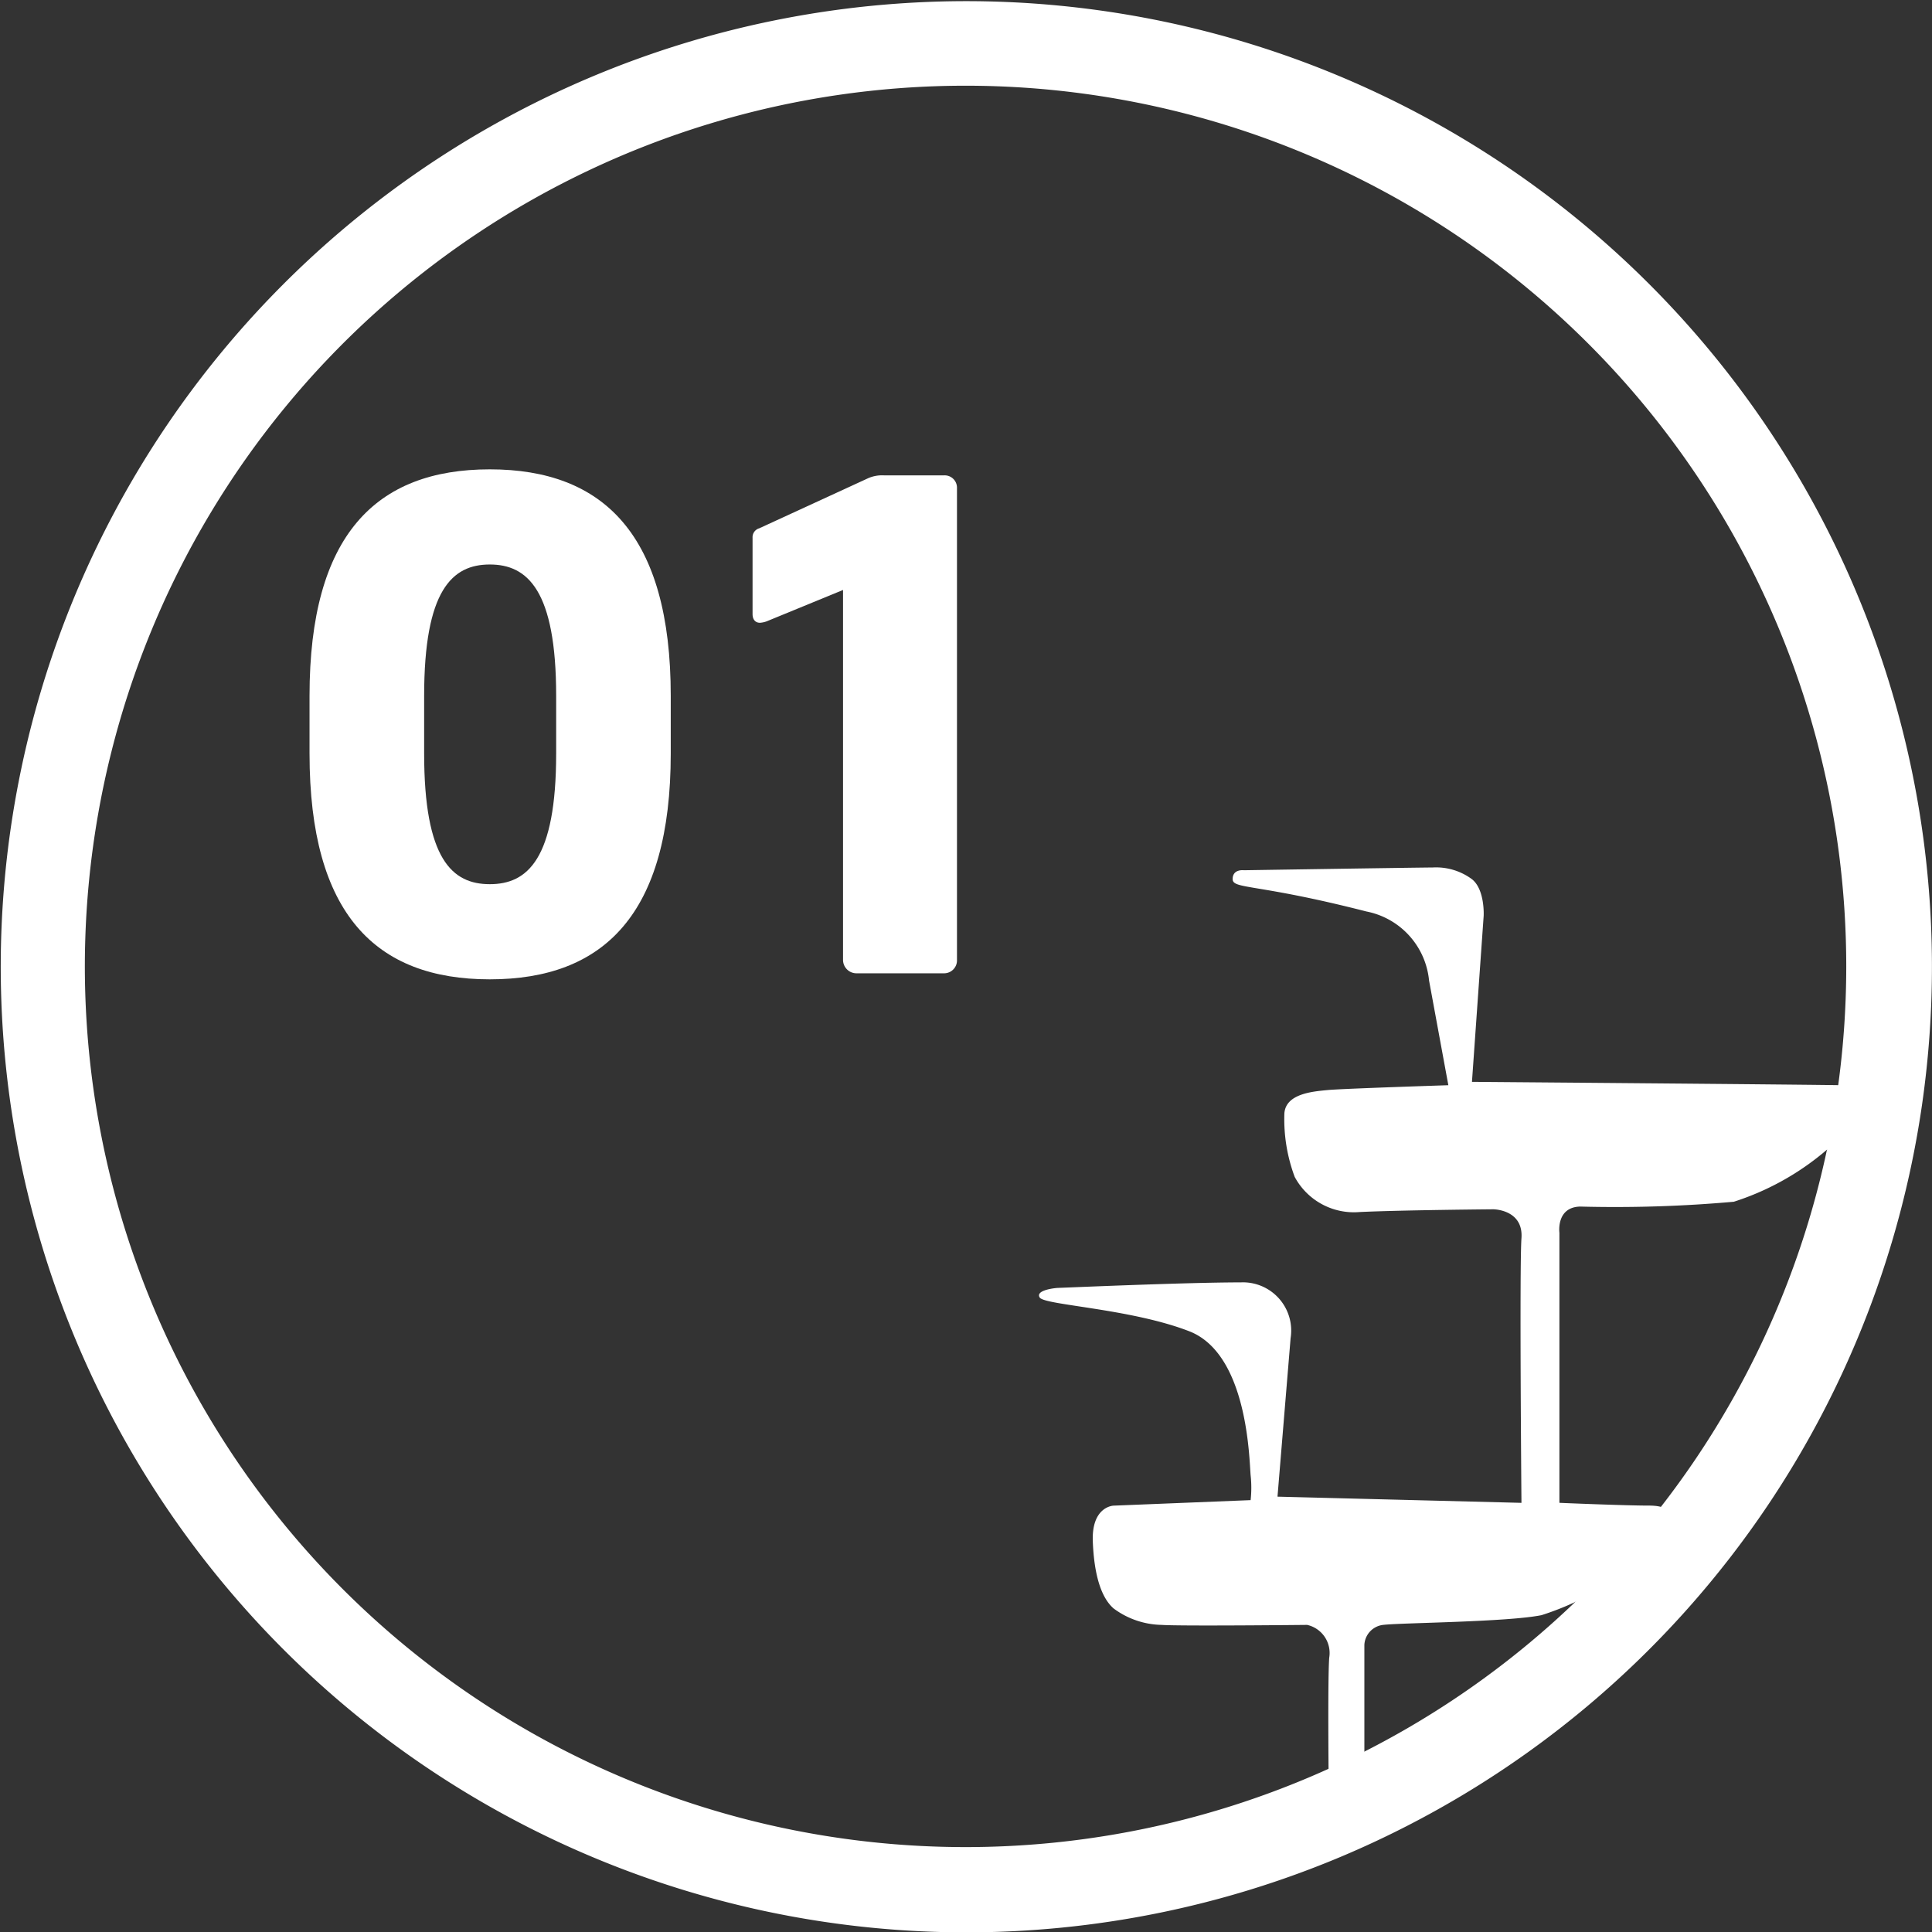 <svg xmlns="http://www.w3.org/2000/svg" width="98.007" height="98.025" viewBox="0 0 98.007 98.025">
  <rect x="0" y="0" width="98.007" height="98.025" fill="#333333" stroke="none"/>
  <g id="stamp01" transform="translate(-81.997 -110)">
    <path id="패스_82368" data-name="패스 82368" d="M62.53,44.594c0,.524,1.188.21,6.782,1.643a3.954,3.954,0,0,1,3.181,3.5l.979,5.314s-5.384.174-6.118.245-2.132.174-2.2,1.188a8.367,8.367,0,0,0,.524,3.218,3.407,3.407,0,0,0,3.287,1.783c2.063-.1,6.782-.14,6.782-.14s1.539,0,1.434,1.468,0,13.424,0,13.424l-12.376-.314.665-8.042a2.448,2.448,0,0,0-2.032-2.8,2.4,2.4,0,0,0-.486-.028c-2.831,0-9.159.279-9.265.279s-1.188.1-.944.489,4.615.558,7.587,1.712,3.042,6.5,3.112,7.307a5.761,5.761,0,0,1,0,1.259l-6.957.28s-1.119.035-1.049,1.818.455,2.867,1.049,3.392a4.2,4.2,0,0,0,2.447.839c.944.069,7.377,0,7.377,0A1.46,1.46,0,0,1,67.428,84.1c-.1,1.468,0,8.949,0,8.949h1.784V83.439a1.075,1.075,0,0,1,.979-1.014c.944-.106,6.258-.14,8.006-.49a14.188,14.188,0,0,0,5.978-3.741c.909-1.224.734-1.818-.524-1.818s-4.545-.14-4.545-.14v-13.7s-.175-1.294,1.049-1.329a67.911,67.911,0,0,0,7.8-.245,13.622,13.622,0,0,0,5.664-3.53c.908-1.084,1.468-2.342,0-2.377s-18.949-.175-18.949-.175l.594-8.425s.07-1.329-.594-1.854a3.055,3.055,0,0,0-1.993-.595c-.594,0-9.58.14-9.58.14s-.567-.075-.567.449" transform="translate(81.997 110)" fill="#fff"/>
    <path id="패스_82369" data-name="패스 82369" d="M48.981,98.025a48.983,48.983,0,1,1,19.073-3.849,49.013,49.013,0,0,1-19.073,3.849m0-93.677A44.676,44.676,0,1,0,93.657,49.025,44.676,44.676,0,0,0,48.981,4.348" transform="translate(81.997 110)" fill="#fff"/>
    <path id="패스_82370" data-name="패스 82370" d="M24.847,49.68c-5.779,0-9.145-3.3-9.145-11.456V35.3c0-8.159,3.366-11.491,9.145-11.491s9.179,3.332,9.179,11.491v2.924c0,8.158-3.4,11.456-9.179,11.456M28.213,35.3c0-5.372-1.462-6.664-3.366-6.664s-3.331,1.292-3.331,6.664v2.924c0,5.371,1.427,6.629,3.331,6.629s3.366-1.258,3.366-6.629Z" transform="translate(81.997 110)" fill="#fff"/>
    <path id="패스_82371" data-name="패스 82371" d="M47.9,49.374H43.445a.681.681,0,0,1-.679-.68V29.928l-3.808,1.564a1.176,1.176,0,0,1-.408.1c-.238,0-.374-.17-.374-.443V27.276a.469.469,0,0,1,.34-.476l5.541-2.549a1.779,1.779,0,0,1,.782-.137H47.9a.626.626,0,0,1,.646.647V48.694a.654.654,0,0,1-.646.68" transform="translate(81.997 110)" fill="#fff"/>
  </g>
</svg>
